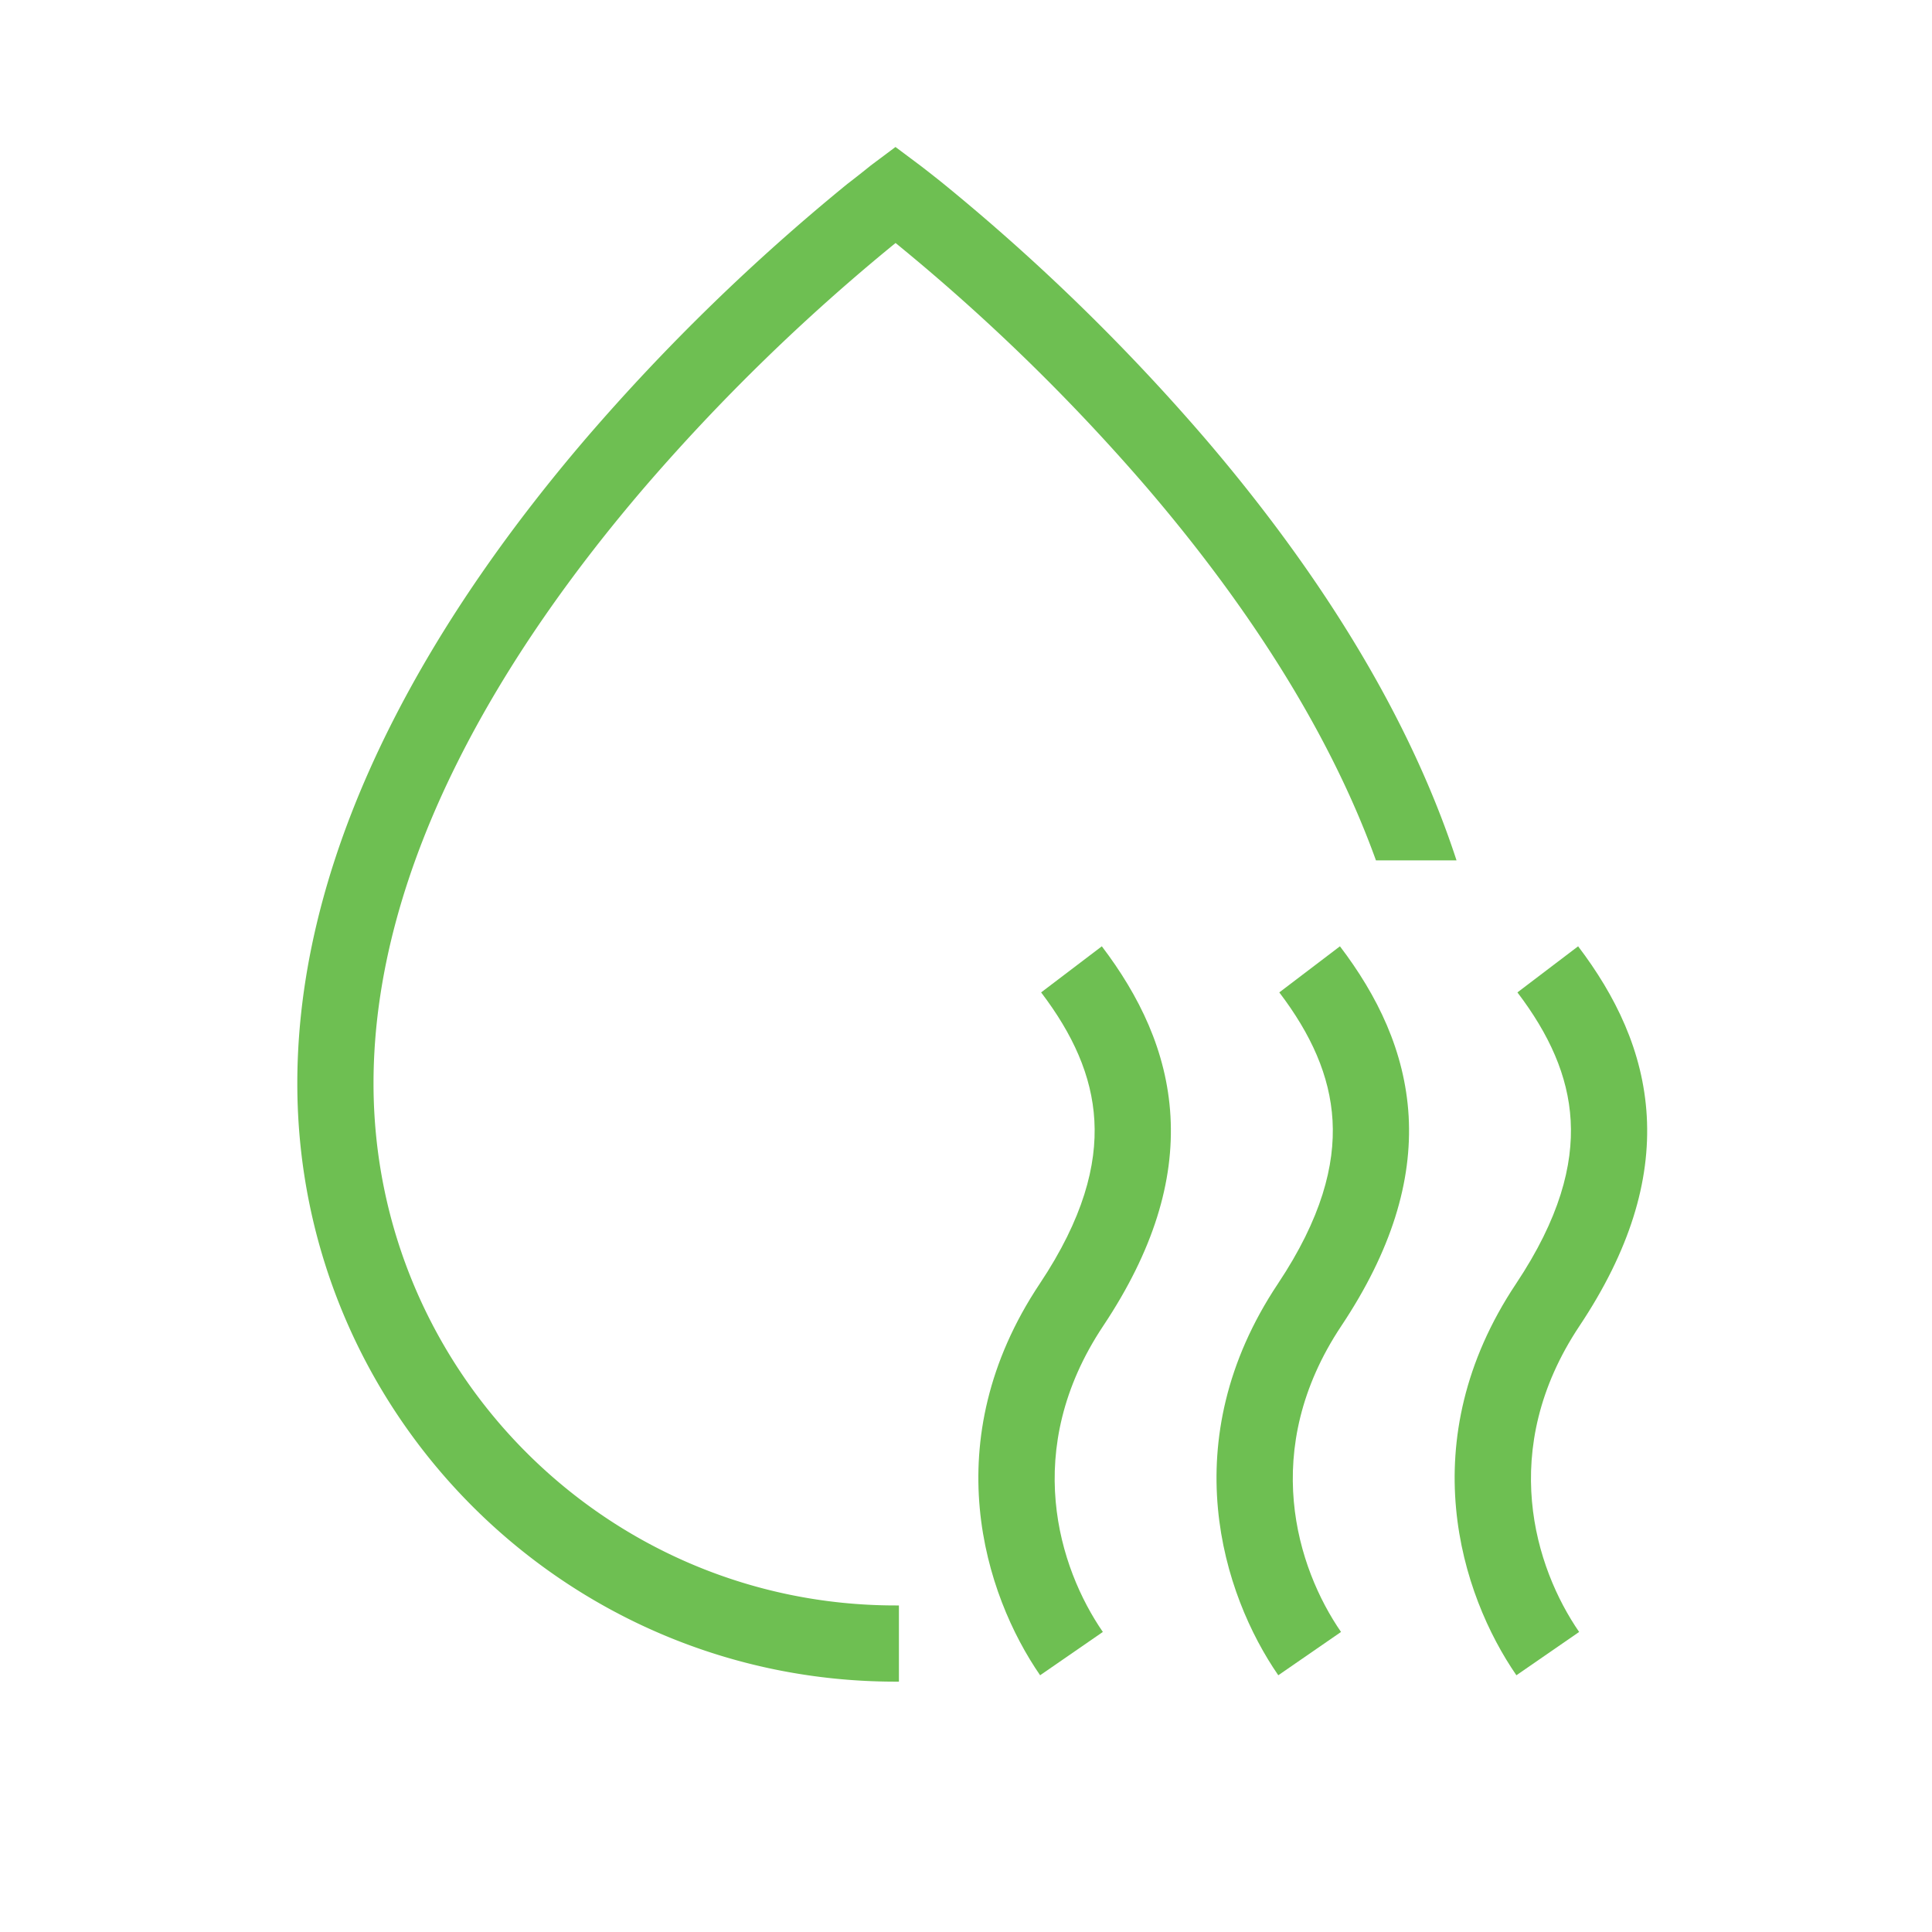 <svg width="36" height="36" fill="none" xmlns="http://www.w3.org/2000/svg"><path d="M27.14 16.031c-.985-3.016-2.867-5.74-4.696-7.873a38.653 38.653 0 00-4.863-4.733 21.872 21.872 0 00-.435-.342l-.46-.344-.46.344a19.529 19.529 0 01-.434.342 38.665 38.665 0 00-4.864 4.733C8.29 11.237 5.54 15.543 5.54 20.188c0 6.156 4.991 11.147 11.148 11.147h.062v-1.42h-.062c-5.373 0-9.728-4.355-9.728-9.727 0-4.12 2.468-8.095 5.048-11.106a37.248 37.248 0 014.677-4.552l.003-.002.002.002a37.249 37.249 0 014.677 4.552c1.695 1.978 3.342 4.372 4.272 6.95h1.501z" fill="#6EBF52"/><path fill-rule="evenodd" clip-rule="evenodd" d="M20.392 20.879c-.047-.838-.404-1.613-.992-2.387l1.131-.859c.694.914 1.21 1.954 1.279 3.165.069 1.216-.319 2.506-1.253 3.908-1.535 2.303-.825 4.517-.007 5.703l-1.169.807c-1.035-1.501-1.962-4.364-.006-7.297.81-1.216 1.064-2.207 1.017-3.04zm4.438 0c-.048-.838-.404-1.613-.992-2.387l1.13-.859c.695.914 1.21 1.954 1.28 3.165.068 1.216-.32 2.506-1.254 3.908-1.535 2.303-.825 4.517-.006 5.703l-1.169.807c-1.036-1.501-1.962-4.364-.006-7.297.81-1.216 1.064-2.207 1.017-3.04zm4.437 0c-.047-.838-.404-1.613-.992-2.387l1.131-.859c.694.914 1.21 1.954 1.279 3.165.069 1.216-.319 2.506-1.253 3.908-1.535 2.303-.825 4.517-.007 5.703l-1.169.807c-1.035-1.501-1.962-4.364-.006-7.297.81-1.216 1.064-2.207 1.017-3.04z" fill="#6EBF52"/></svg>